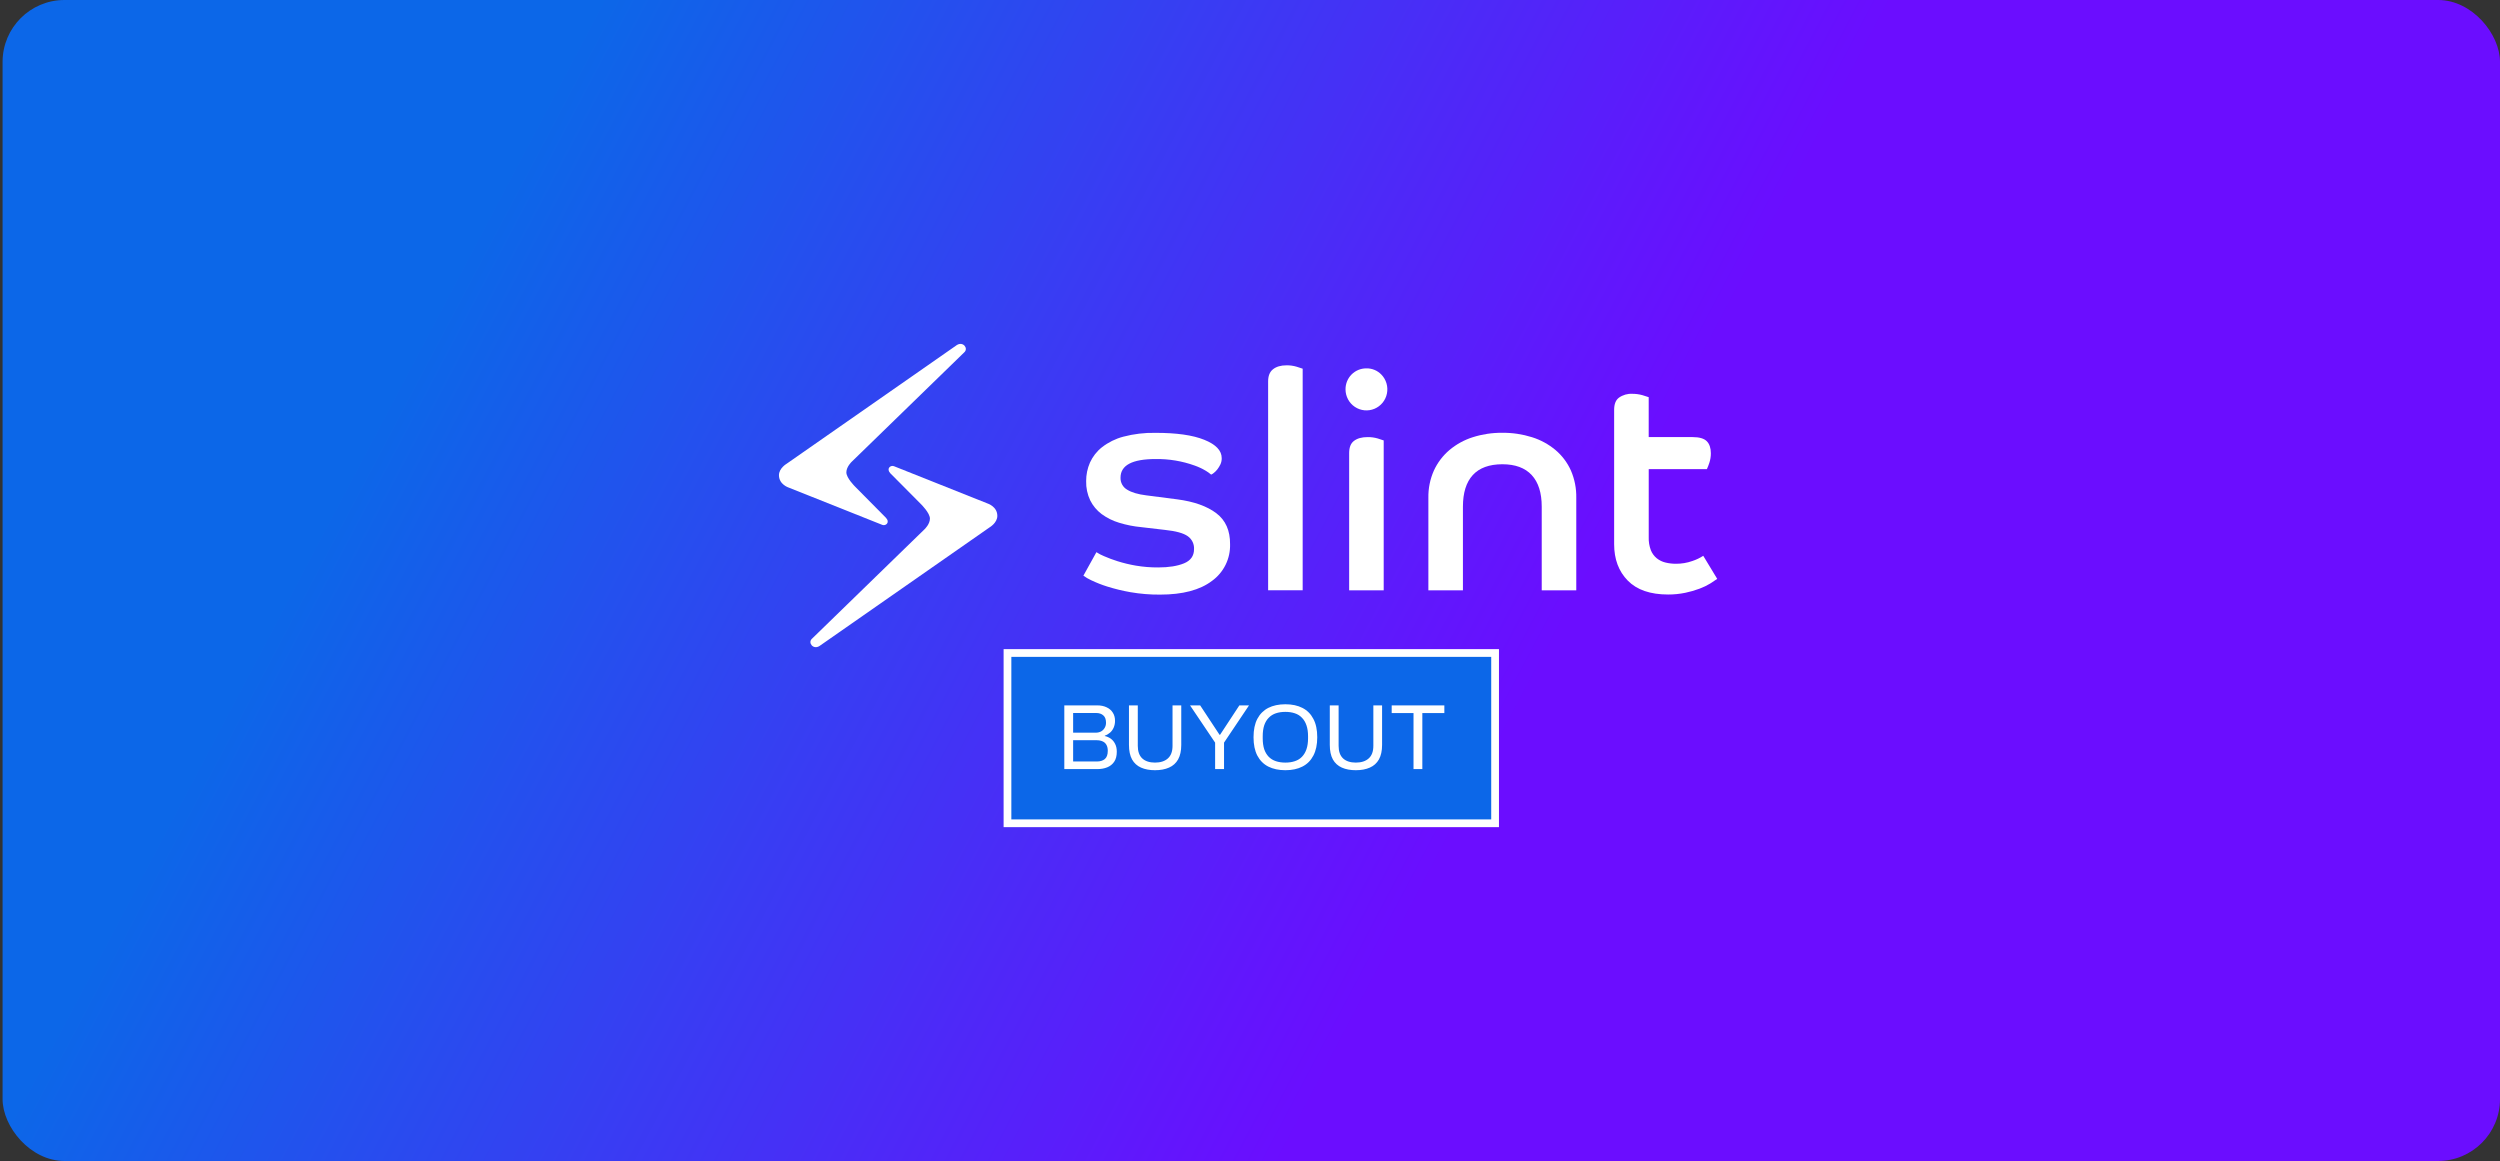 <svg width="323" height="150" viewBox="0 0 323 150" fill="none" xmlns="http://www.w3.org/2000/svg">
<rect x="0" y="0" width="323" height="150" fill="#333333" stroke="none"/>
<rect x="0.333" width="322.667" height="150" rx="8" fill="url(#paint0_linear_57_66583)"/>
<g clip-path="url(#clip0_57_66583)">
<g clip-path="url(#clip1_57_66583)">
<path d="M105.863 83.474L127.863 68.13C127.863 68.13 128.855 67.556 128.855 66.651C128.855 65.445 127.6 65.052 127.6 65.052L115.497 60.232C115.065 60.062 114.471 60.539 115.027 61.145L119.034 65.18C119.034 65.18 120.147 66.281 120.147 67.003C120.147 67.725 119.464 68.368 119.464 68.368L104.883 82.546C104.365 83.05 105.066 83.965 105.863 83.474Z" fill="white"/>
<path d="M123.633 44.575L101.633 59.916C101.633 59.916 100.641 60.49 100.641 61.396C100.641 62.602 101.896 62.994 101.896 62.994L113.999 67.817C114.431 67.985 115.027 67.507 114.469 66.904L110.462 62.855C110.462 62.855 109.349 61.757 109.349 61.033C109.349 60.309 110.032 59.667 110.032 59.667L124.604 45.501C125.131 44.997 124.432 44.082 123.633 44.575Z" fill="white"/>
<path d="M157.146 66.307C155.944 65.398 154.26 64.801 152.093 64.514L148.1 64C147.028 63.867 146.206 63.624 145.633 63.269C145.362 63.115 145.138 62.888 144.986 62.613C144.834 62.339 144.76 62.028 144.772 61.714C144.772 60.108 146.286 59.306 149.313 59.308C151.034 59.284 152.746 59.571 154.366 60.155C154.863 60.331 155.342 60.557 155.795 60.828C156.037 60.971 156.266 61.136 156.479 61.321C156.607 61.264 156.726 61.188 156.833 61.097C156.999 60.967 157.149 60.816 157.278 60.649C157.429 60.452 157.56 60.24 157.67 60.016C157.792 59.758 157.852 59.475 157.845 59.189C157.845 58.216 157.095 57.427 155.595 56.822C154.095 56.217 151.987 55.917 149.271 55.925C147.878 55.897 146.487 56.062 145.139 56.418C144.137 56.68 143.199 57.143 142.379 57.779C141.708 58.307 141.174 58.99 140.821 59.77C140.493 60.522 140.327 61.334 140.331 62.155C140.307 63.02 140.489 63.879 140.861 64.659C141.208 65.351 141.71 65.952 142.328 66.415C143.01 66.915 143.772 67.294 144.581 67.536C145.518 67.825 146.482 68.017 147.459 68.107L150.513 68.464C151.923 68.613 152.901 68.882 153.449 69.271C153.717 69.456 153.934 69.708 154.077 70.001C154.221 70.295 154.288 70.621 154.27 70.948C154.27 71.816 153.84 72.427 152.979 72.782C152.119 73.136 151.006 73.313 149.64 73.313C148.671 73.319 147.703 73.24 146.746 73.078C145.945 72.94 145.154 72.749 144.378 72.506C143.786 72.32 143.204 72.102 142.635 71.854C142.294 71.714 141.966 71.543 141.656 71.342L139.973 74.378C140.292 74.608 140.633 74.806 140.99 74.97C141.656 75.288 142.343 75.559 143.047 75.779C144.028 76.087 145.028 76.331 146.041 76.508C147.308 76.728 148.592 76.834 149.878 76.824C152.801 76.824 155.039 76.232 156.594 75.048C157.337 74.511 157.938 73.799 158.345 72.974C158.751 72.149 158.95 71.236 158.925 70.316C158.94 68.552 158.347 67.216 157.146 66.307Z" fill="white"/>
<path d="M166.23 47.199C165.473 47.199 164.895 47.372 164.467 47.713C164.04 48.054 163.842 48.58 163.842 49.282V76.265H168.305V47.634C168.174 47.583 167.913 47.495 167.521 47.379C167.102 47.255 166.667 47.195 166.23 47.199Z" fill="white"/>
<path d="M176.543 47.594C176.187 47.59 175.834 47.658 175.504 47.793C175.175 47.928 174.875 48.129 174.623 48.382C174.371 48.636 174.173 48.937 174.038 49.269C173.904 49.602 173.837 49.957 173.841 50.316C173.843 50.763 173.955 51.202 174.165 51.595C174.376 51.988 174.679 52.323 175.049 52.57C175.418 52.817 175.843 52.968 176.284 53.011C176.725 53.054 177.171 52.987 177.58 52.816C177.99 52.644 178.351 52.374 178.632 52.029C178.914 51.683 179.106 51.274 179.193 50.836C179.28 50.398 179.259 49.945 179.131 49.517C179.003 49.09 178.773 48.7 178.46 48.383C178.211 48.127 177.912 47.925 177.583 47.789C177.253 47.653 176.899 47.587 176.543 47.594Z" fill="white"/>
<path d="M176.692 56.473C175.936 56.473 175.357 56.639 174.929 56.966C174.502 57.294 174.311 57.818 174.311 58.558V76.269H178.774V56.904C178.642 56.85 178.382 56.764 177.99 56.646C177.568 56.525 177.131 56.467 176.692 56.473Z" fill="white"/>
<path d="M200.972 58.145C200.079 57.397 199.048 56.834 197.938 56.488C196.696 56.097 195.402 55.904 194.101 55.917C192.806 55.903 191.518 56.096 190.283 56.488C189.18 56.837 188.155 57.4 187.267 58.145C186.415 58.868 185.732 59.769 185.263 60.786C184.768 61.896 184.523 63.103 184.546 64.319V76.269H189.01V65.463C189.01 63.669 189.434 62.308 190.283 61.38C191.132 60.452 192.404 59.986 194.101 59.981C195.77 59.981 197.036 60.447 197.898 61.38C198.76 62.313 199.191 63.674 199.191 65.463V76.269H203.655V64.319C203.679 63.105 203.442 61.9 202.96 60.786C202.502 59.767 201.823 58.864 200.972 58.145Z" fill="white"/>
<path d="M220.06 71.809C219.621 72.094 219.148 72.32 218.651 72.482C217.972 72.722 217.258 72.843 216.538 72.838C216.083 72.84 215.63 72.788 215.187 72.681C214.773 72.584 214.385 72.395 214.052 72.13C213.714 71.851 213.451 71.491 213.288 71.083C213.088 70.548 212.995 69.979 213.015 69.408V60.609H220.532C220.652 60.346 220.756 60.077 220.846 59.802C220.979 59.401 221.045 58.98 221.042 58.557C221.042 57.885 220.866 57.356 220.512 57.002C220.158 56.647 219.55 56.473 218.689 56.473H213.012V51.316C212.881 51.262 212.614 51.177 212.209 51.058C211.782 50.938 211.341 50.879 210.898 50.881C210.285 50.846 209.678 51.02 209.175 51.374C208.747 51.691 208.547 52.213 208.547 52.959V70.309C208.547 72.252 209.135 73.822 210.31 75.017C211.485 76.213 213.222 76.811 215.519 76.811C216.266 76.814 217.012 76.738 217.745 76.587C218.371 76.457 218.986 76.279 219.586 76.055C220.069 75.875 220.534 75.65 220.975 75.383C221.353 75.145 221.65 74.948 221.865 74.791L220.06 71.809Z" fill="white"/>
</g>
</g>
<rect x="130.166" y="84.367" width="63" height="22" fill="#0C67E8"/>
<path d="M137.509 99.367V91.135H141.757C142.229 91.135 142.637 91.219 142.981 91.387C143.325 91.547 143.589 91.775 143.773 92.071C143.965 92.367 144.061 92.719 144.061 93.127C144.061 93.439 144.005 93.727 143.893 93.991C143.781 94.255 143.625 94.475 143.425 94.651C143.225 94.827 142.997 94.959 142.741 95.047V95.095C143.029 95.159 143.289 95.275 143.521 95.443C143.753 95.611 143.937 95.835 144.073 96.115C144.217 96.387 144.289 96.723 144.289 97.123C144.289 97.659 144.177 98.091 143.953 98.419C143.729 98.747 143.429 98.987 143.053 99.139C142.677 99.291 142.245 99.367 141.757 99.367H137.509ZM138.649 98.383H141.745C142.153 98.383 142.485 98.279 142.741 98.071C142.997 97.855 143.125 97.499 143.125 97.003C143.125 96.699 143.069 96.447 142.957 96.247C142.845 96.039 142.681 95.887 142.465 95.791C142.249 95.687 141.977 95.635 141.649 95.635H138.649V98.383ZM138.649 94.663H141.541C141.813 94.663 142.049 94.611 142.249 94.507C142.449 94.395 142.605 94.243 142.717 94.051C142.837 93.851 142.897 93.627 142.897 93.379C142.897 92.947 142.781 92.631 142.549 92.431C142.317 92.223 142.009 92.119 141.625 92.119H138.649V94.663ZM149.223 99.511C148.527 99.511 147.927 99.399 147.423 99.175C146.919 98.951 146.531 98.599 146.259 98.119C145.995 97.631 145.863 97.007 145.863 96.247V91.135H147.003V96.367C147.003 97.087 147.195 97.627 147.579 97.987C147.971 98.347 148.519 98.527 149.223 98.527C149.935 98.527 150.491 98.347 150.891 97.987C151.291 97.627 151.491 97.087 151.491 96.367V91.135H152.619V96.247C152.619 97.007 152.483 97.631 152.211 98.119C151.939 98.599 151.547 98.951 151.035 99.175C150.531 99.399 149.927 99.511 149.223 99.511ZM156.993 99.367V95.947L153.753 91.135H155.061L157.569 94.939H157.629L160.125 91.135H161.373L158.145 95.947V99.367H156.993ZM166.072 99.511C165.216 99.511 164.48 99.355 163.864 99.043C163.256 98.731 162.784 98.259 162.448 97.627C162.12 96.995 161.956 96.203 161.956 95.251C161.956 94.291 162.12 93.499 162.448 92.875C162.784 92.243 163.256 91.771 163.864 91.459C164.48 91.147 165.216 90.991 166.072 90.991C166.928 90.991 167.66 91.147 168.268 91.459C168.884 91.771 169.356 92.243 169.684 92.875C170.02 93.499 170.188 94.291 170.188 95.251C170.188 96.203 170.02 96.995 169.684 97.627C169.356 98.259 168.884 98.731 168.268 99.043C167.66 99.355 166.928 99.511 166.072 99.511ZM166.072 98.527C166.52 98.527 166.924 98.467 167.284 98.347C167.652 98.227 167.96 98.039 168.208 97.783C168.464 97.519 168.66 97.191 168.796 96.799C168.932 96.399 169 95.927 169 95.383V95.131C169 94.579 168.932 94.107 168.796 93.715C168.66 93.315 168.464 92.987 168.208 92.731C167.96 92.467 167.652 92.275 167.284 92.155C166.924 92.035 166.52 91.975 166.072 91.975C165.616 91.975 165.208 92.035 164.848 92.155C164.488 92.275 164.18 92.467 163.924 92.731C163.668 92.987 163.472 93.315 163.336 93.715C163.208 94.107 163.144 94.579 163.144 95.131V95.383C163.144 95.927 163.208 96.399 163.336 96.799C163.472 97.191 163.668 97.519 163.924 97.783C164.18 98.039 164.488 98.227 164.848 98.347C165.208 98.467 165.616 98.527 166.072 98.527ZM175.169 99.511C174.473 99.511 173.873 99.399 173.369 99.175C172.865 98.951 172.477 98.599 172.205 98.119C171.941 97.631 171.809 97.007 171.809 96.247V91.135H172.949V96.367C172.949 97.087 173.141 97.627 173.525 97.987C173.917 98.347 174.465 98.527 175.169 98.527C175.881 98.527 176.437 98.347 176.837 97.987C177.237 97.627 177.437 97.087 177.437 96.367V91.135H178.565V96.247C178.565 97.007 178.429 97.631 178.157 98.119C177.885 98.599 177.493 98.951 176.981 99.175C176.477 99.399 175.873 99.511 175.169 99.511ZM182.626 99.367V92.131H179.806V91.135H186.61V92.131H183.766V99.367H182.626Z" fill="white"/>
<rect x="130.166" y="84.367" width="63" height="22" stroke="white"/>
<defs>
<linearGradient id="paint0_linear_57_66583" x1="118.608" y1="-78.358" x2="249.727" y2="-9.195" gradientUnits="userSpaceOnUse">
<stop stop-color="#0C67E8"/>
<stop offset="1" stop-color="#6B0DFF"/>
</linearGradient>
<clipPath id="clip0_57_66583">
<rect width="122.2" height="40.733" fill="white" transform="translate(100.566 43.633)"/>
</clipPath>
<clipPath id="clip1_57_66583">
<rect width="121.495" height="39.486" fill="white" transform="translate(100.566 44.418)"/>
</clipPath>
</defs>
</svg>
